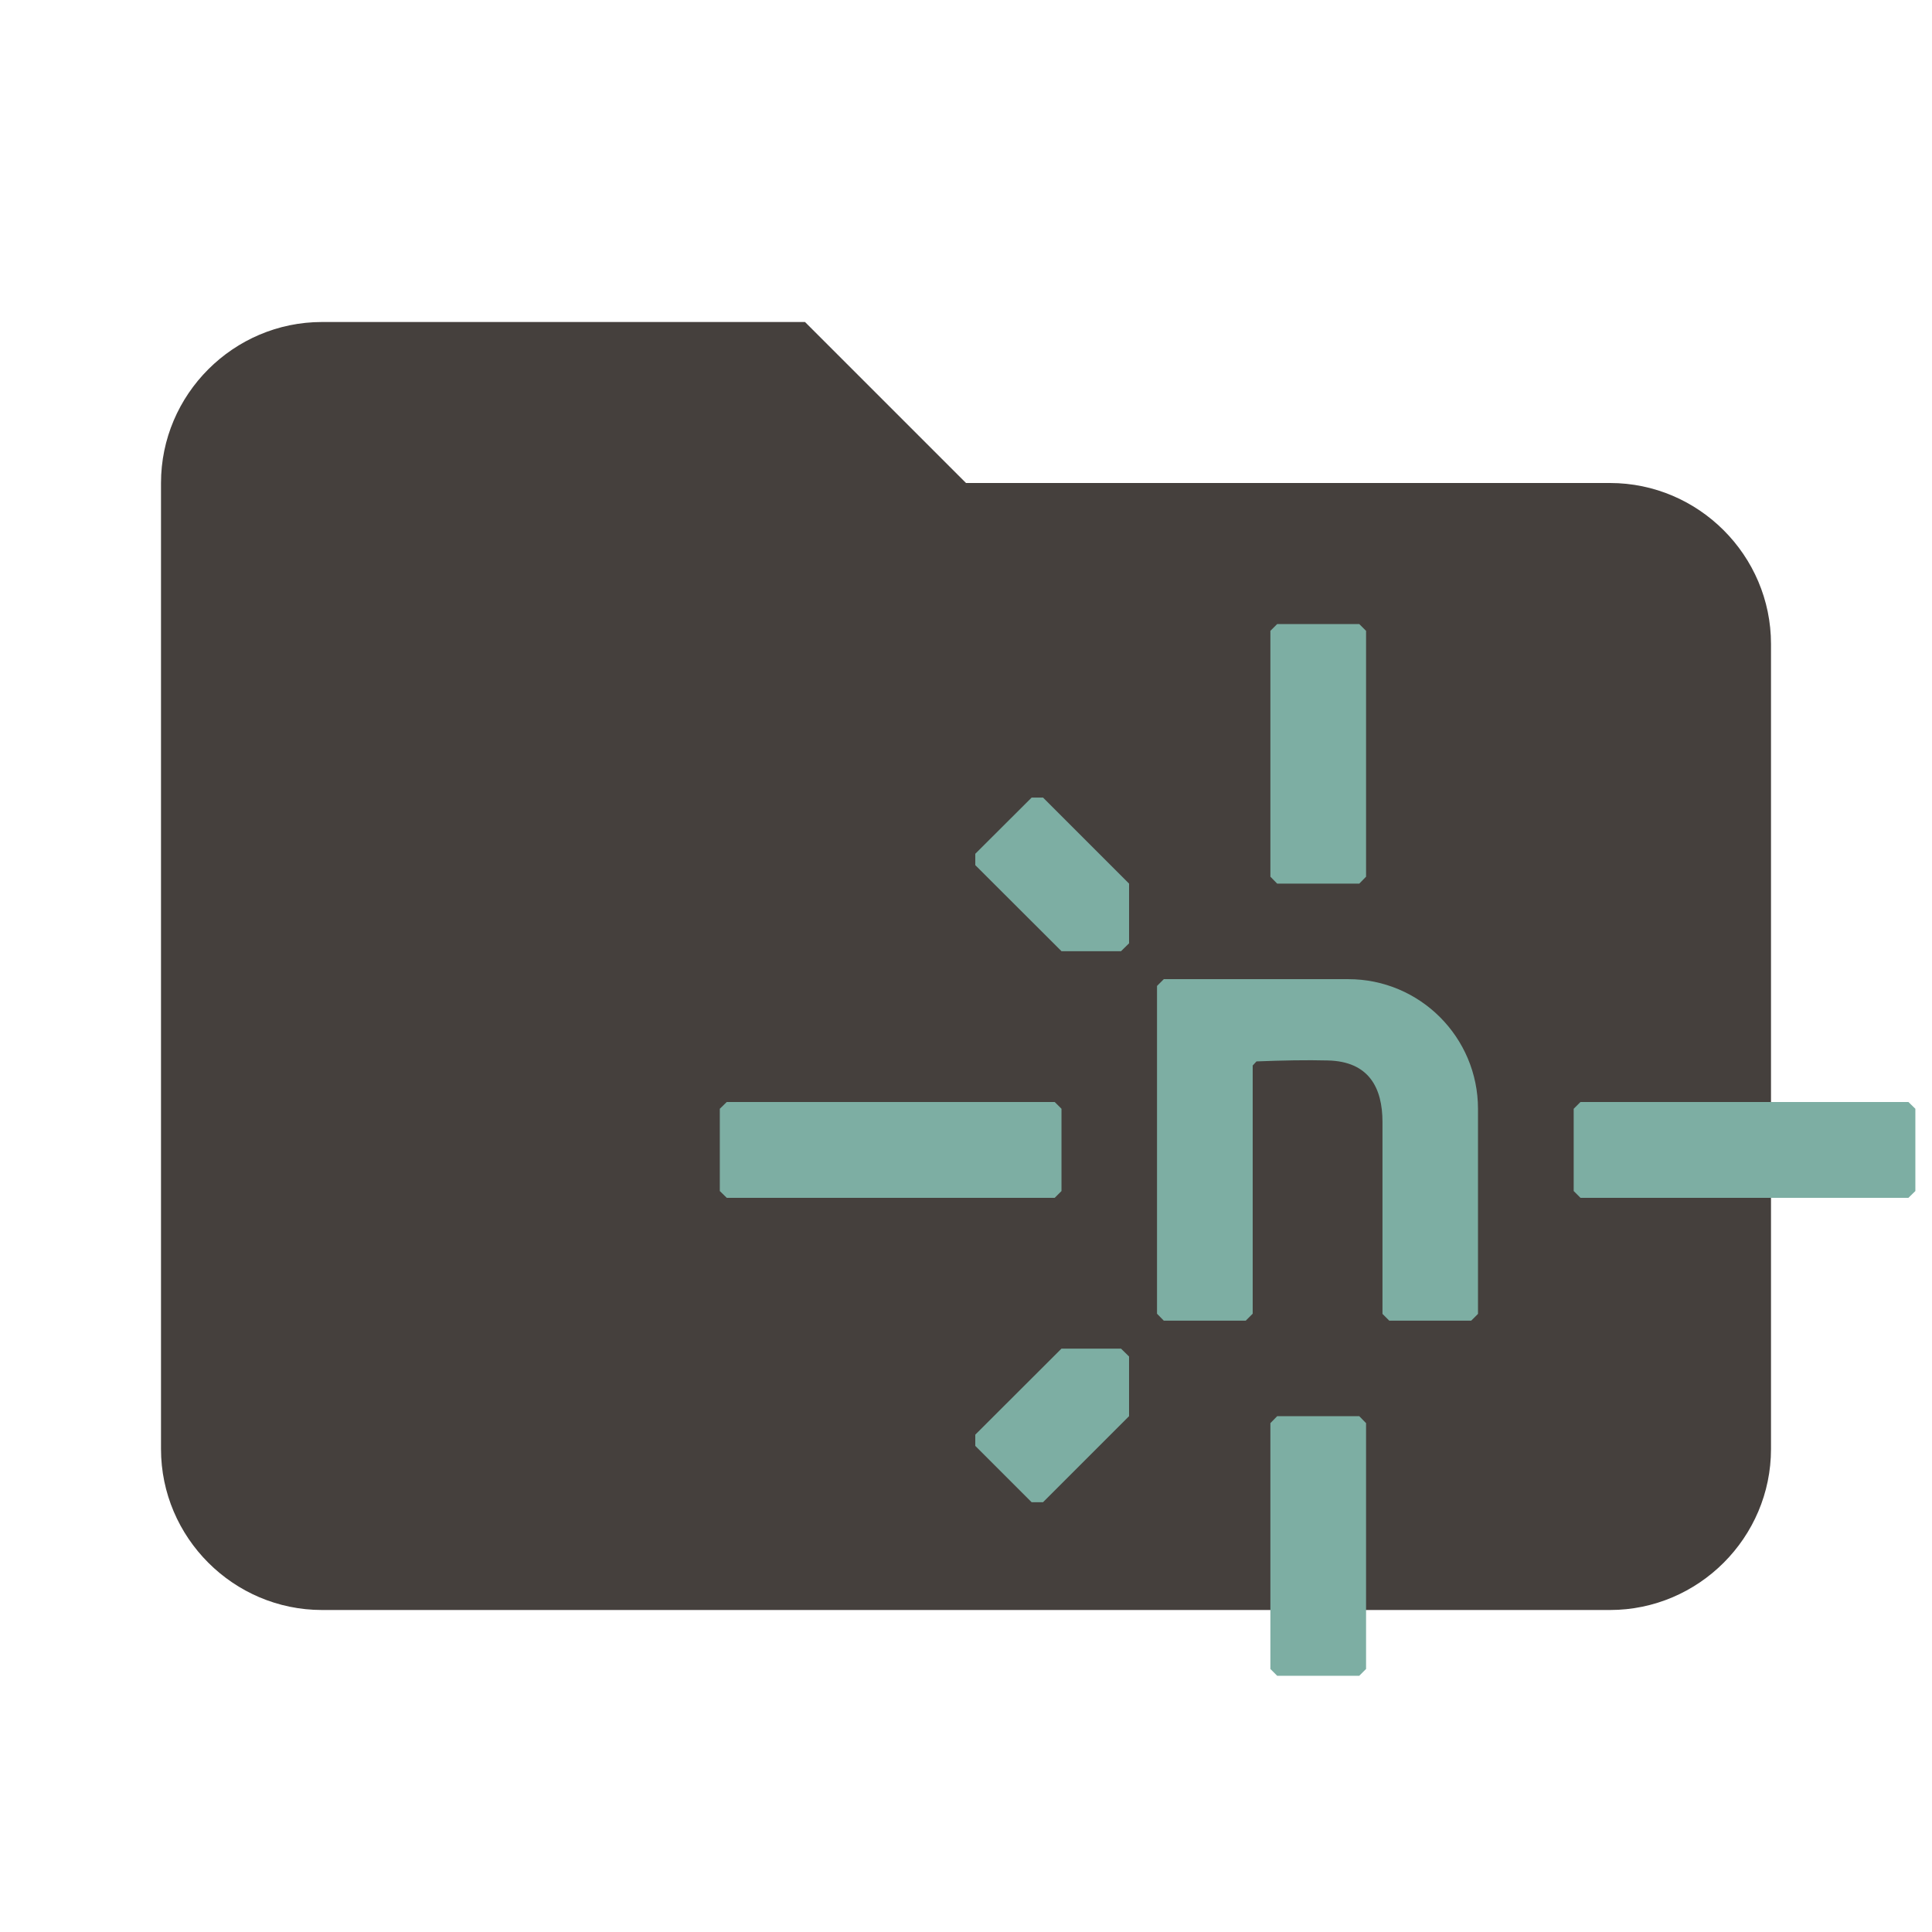 <?xml version="1.0" encoding="UTF-8"?>
<svg clip-rule="evenodd" stroke-linejoin="round" stroke-miterlimit="1.414" version="1.1" viewBox="0 0 24 24" xml:space="preserve" xmlns="http://www.w3.org/2000/svg"><defs><clipPath id="clipPath23253"><rect x="1.461e-6" y="-2.6811e-7" width="128" height="112.64" fill="#fff"/></clipPath></defs><path d="M10 4H4c-1.1 0-2 .9-2 2v12c0 1.1.9 2 2 2h16c1.1 0 2-.9 2-2V8c0-1.1-.9-2-2-2h-8l-2-2z" fill="#45403d"/><path transform="matrix(.116 0 0 .116 8.943 7.752)" d="m59.677 0.002-0.727 0.727v26.327l0.727 0.744h8.792l0.727-0.744v-26.327l-0.727-0.727h-8.792zm-26.293 18.582-6.036 6.019v1.217l9.232 9.215h6.375l0.862-0.845v-6.391l-9.215-9.215h-1.217zm14.152 19.445-0.727 0.727v35.102l0.727 0.744h8.775l0.744-0.744v-26.58l0.406-0.44c2.774-0.109 5.374-0.161 7.643-0.101 4.408 0.099 5.85 2.939 5.85 6.594v20.544l0.727 0.727h8.775l0.727-0.727v-21.947c0-7.678-6.221-13.899-13.899-13.899h-19.749zm-46.803 13.155-0.744 0.727v8.809l0.744 0.727h35.119l0.727-0.727v-8.809l-0.727-0.727h-35.119zm91.424 0-0.727 0.727v8.809l0.727 0.727h35.119l0.744-0.727v-8.809l-0.744-0.727h-35.119zm-55.578 26.411-9.232 9.215v1.2l6.036 6.036h1.217l9.215-9.215v-6.391l-0.862-0.845h-6.375zm23.097 7.237-0.727 0.744v26.327l0.727 0.727h8.792l0.727-0.727v-26.327l-0.727-0.744h-8.792z" clip-path="url(#clipPath23253)" fill="#7daea3"/></svg>
